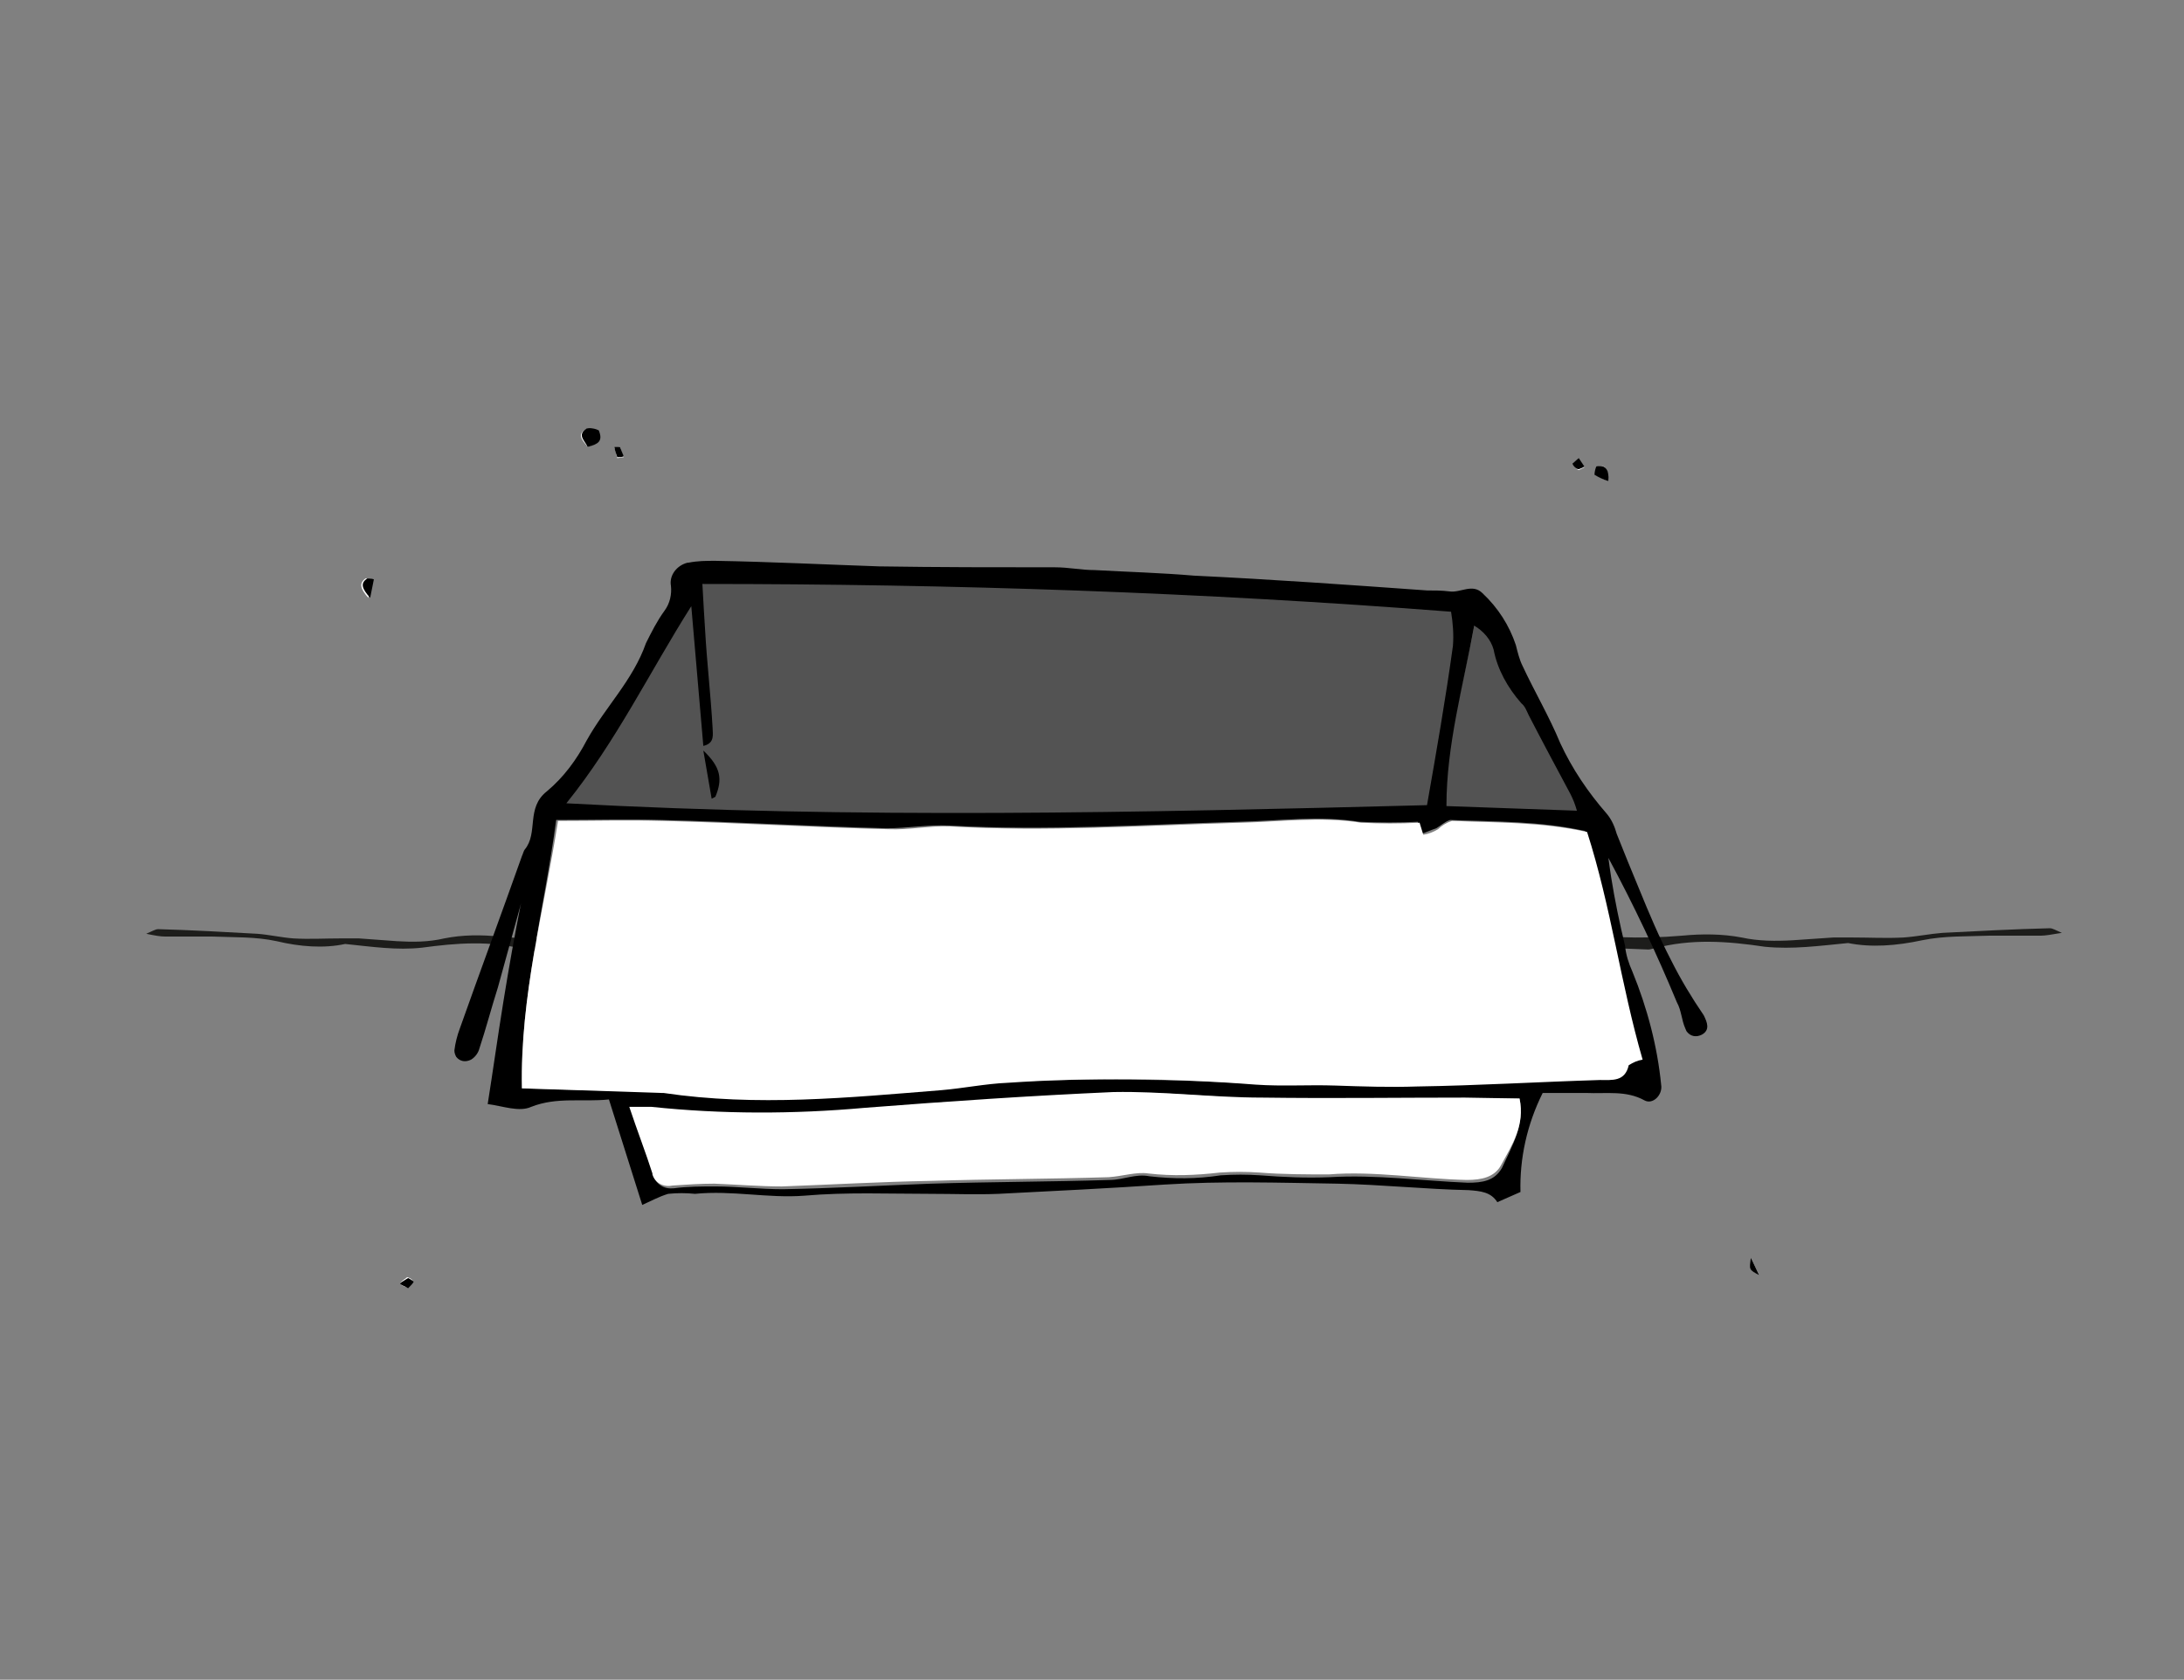 <?xml version="1.0" encoding="utf-8"?>
<!-- Generator: Adobe Illustrator 19.2.1, SVG Export Plug-In . SVG Version: 6.00 Build 0)  -->
<svg version="1.1" id="Ebene_1" xmlns="http://www.w3.org/2000/svg" xmlns:xlink="http://www.w3.org/1999/xlink" x="0px" y="0px"
	 viewBox="0 0 236 181.5" style="enable-background:new 0 0 236 181.5;" xml:space="preserve">
<rect x="0" y="0" width="236" height="181.5" fill="#808080" stroke="none"/>
<style type="text/css">
	.st0{fill:#1D1D1B;}
	.st1{fill:#FFFFFF;}
	.st2{opacity:0.35;enable-background:new    ;}
</style>
<path class="st0" d="M88.6,100.4c0-0.5,0.3,4.3,0.7,2.8c-0.6-0.8-1.1-0.9-1.9-1c-1.6-0.2-3.3-0.5-4.9-0.6c-0.6,0-1.3,0.1-1.9,0.2
	c-1.7,0.3-3.4,0.4-5.3,0.2c-1.3-0.1-2.6,0-3.9,0.2c-1,0.1-2.1,0.3-3.1,0.1c-1.3-0.2-2.6-0.1-3.9,0c-2.4,0.2-4.9,0.3-7.3,0.4
	c-0.1,0-0.3-0.1-0.4-0.1c-3.7-1-7.4-0.7-11.1-0.2c-2.7,0.3-5.4-0.1-8.3-0.4c-2.3,0.5-4.9,0.3-7.4-0.3c-2.3-0.5-4.6-0.4-6.9-0.5
	c-1.7,0-3.4,0-5.1,0c-0.6,0-1.1-0.1-2.1-0.3c0.7-0.3,1-0.5,1.3-0.5c3.6,0.1,7.1,0.3,10.7,0.5c1.3,0.1,2.6,0.4,3.9,0.5
	c1.7,0.1,3.4,0,5.1,0c0.7,0,1.3,0,2,0c1.4,0.1,2.7,0.2,4.1,0.3c1.7,0.1,3.4,0.1,5.1-0.3c2-0.4,4-0.4,6-0.2c4.1,0.4,8.3,0.2,12.4-0.5
	c0.9-0.2,1.6-0.2,2.4-0.2c1.7,0,3.4,0.1,5.1-0.3c0.3-0.1,0.4-0.1,0.7-0.1c3.3,0.6,6.7,0,10,0.1c0.7,0,1.4,0.2,2.1,0.2
	C87.3,100.5,87.8,100.4,88.6,100.4"/>
<path class="st0" d="M144.3,100.3c0-0.5-0.3,4.7-0.9,3c0.6-0.9,1.2-1,1.9-1.1c1.6-0.2,3.4-0.5,5.2-0.7c0.7,0,1.3,0.1,2.1,0.2
	c1.9,0.3,3.9,0.4,5.8,0.2c1.3-0.1,2.8,0,4.2,0.2c1.2,0.1,2.4,0.3,3.4,0.1c1.3-0.2,2.8-0.1,4.2,0c2.5,0.2,5.2,0.3,7.9,0.4
	c0.3,0,0.4-0.1,0.6-0.1c4-1.1,8-0.8,12-0.2c3,0.3,5.9-0.1,9-0.4c2.5,0.5,5.2,0.3,8-0.3c2.4-0.5,4.9-0.4,7.4-0.5c1.8,0,3.7,0,5.5,0
	c0.4,0,1-0.1,2.2-0.3c-0.7-0.3-1-0.5-1.3-0.5c-3.9,0.1-7.7,0.3-11.6,0.5c-1.3,0.1-2.8,0.4-4.2,0.5c-1.8,0.1-3.7,0-5.5,0
	c-0.6,0-1.3,0-2.1,0c-1.5,0.1-3,0.2-4.4,0.3c-1.8,0.1-3.7,0.1-5.5-0.3c-2.1-0.4-4.3-0.4-6.4-0.2c-4.6,0.4-9,0.2-13.5-0.5
	c-0.9-0.2-1.8-0.2-2.7-0.2c-1.8,0-3.7,0.1-5.5-0.3c-0.1-0.1-0.4-0.1-0.7-0.1c-3.6,0.7-7.3,0-10.8,0.1c-0.7,0-1.6,0.2-2.4,0.2
	C145.7,100.4,145.1,100.3,144.3,100.3"/>
<g id="doc00073520160814150808-50.psd_Bild">
	<title>SK_Website-Animation_Einzelbilder</title>
	<path class="st1" d="M63.5,48.3c1-0.3,1.7-0.8,1.1-1.7c-0.3-0.3-0.9-0.4-1.3-0.2C62.2,47,63.1,47.7,63.5,48.3L63.5,48.3z
		 M39.8,64.6l0.4-2c-0.2-0.1-0.4-0.1-0.7-0.1C38.8,63,38.9,63.6,39.8,64.6L39.8,64.6z M173.8,52c0-1.2-0.2-1.8-1.1-1.6
		c-0.2,0.2-0.3,0.6-0.2,0.9C172.8,51.6,173.3,51.8,173.8,52z M67,48.3l-0.6,0.1c0.1,0.3,0.2,0.8,0.3,1.1c0.2,0,0.4-0.1,0.7-0.1
		L67,48.3z M169.9,50.1c0.2,0.2,0.4,0.6,0.7,0.7c0.2-0.1,0.4-0.2,0.6-0.3l-0.6-0.9L169.9,50.1z M189.2,135.9
		c-0.1,1.3-0.1,1.3,0.9,1.9L189.2,135.9z M43.2,138.7c0.2,0.2,0.4,0.3,0.8,0.4c0.2-0.2,0.4-0.4,0.6-0.7c-0.1-0.2-0.3-0.3-0.6-0.4
		C43.8,138.2,43.5,138.3,43.2,138.7L43.2,138.7z"/>
	<path d="M56.2,98c-0.8,2.9-1.6,5.8-2.4,8.7c-0.7,2.2-1.3,4.5-2,6.6c-0.1,0.4-0.4,0.9-0.9,1.2c-0.6,0.3-1.2,0.2-1.6-0.3
		c-0.1-0.2-0.2-0.4-0.2-0.7c0.1-0.8,0.3-1.6,0.6-2.4c2.2-6.2,4.5-12.4,6.7-18.6c0.1-0.2,0.2-0.6,0.3-0.7c1.5-1.8,0.1-4.5,2.4-6.3
		c1.8-1.5,3.2-3.4,4.3-5.5c2-3.6,5-6.5,6.4-10.5c0.6-1.2,1.2-2.4,2-3.5c0.6-0.8,0.8-1.8,0.7-2.7c-0.2-1.1,0.6-2.2,1.8-2.5h0.1
		c1-0.2,1.9-0.2,2.9-0.2c5.9,0.1,11.8,0.4,17.7,0.6c6.4,0.1,12.6,0.1,19,0.1c1.5,0,2.8,0.3,4.3,0.3c3.6,0.2,7.2,0.3,10.7,0.6
		c8.4,0.4,16.8,1,25.2,1.6c0.8,0,1.6,0,2.4,0.1c1.2,0.2,2.5-0.9,3.6,0.2c1.7,1.6,2.9,3.5,3.6,5.6c0.2,0.8,0.4,1.6,0.7,2.2
		c1.3,2.8,2.9,5.5,4.1,8.4c1.3,2.8,3,5.3,5,7.6c0.6,0.7,0.9,1.5,1.1,2.2c0.8,2,1.6,4,2.4,5.9c1.1,2.7,2.2,5.3,3.5,7.8
		c1,2,2.2,4,3.5,5.9c0.4,0.8,0.7,1.6-0.2,2.1c-0.6,0.3-1.2,0.2-1.6-0.3c-0.1-0.1-0.1-0.2-0.2-0.4c-0.4-0.9-0.4-1.9-0.9-2.8
		c-2.2-5.3-4.6-10.4-7.4-15.6c0.1,0.7,0.2,1.5,0.3,2.1c0.4,2.5,0.9,4.9,1.5,7.4c0.1,1,0.4,1.9,0.8,2.8c1.6,3.9,2.7,8.1,3.1,12.2
		c0.2,1.1-0.9,2.2-1.8,1.7c-2-1.1-4.1-0.7-6.3-0.8c-1.6,0-3.1,0-4.7,0c-1.7,3.4-2.5,7.1-2.4,10.7l-2.5,1.1c-0.7-1.1-1.8-1.2-3.1-1.3
		c-4.7-0.1-9.4-0.6-14.2-0.7c-6.3-0.1-12.4-0.3-18.7,0.1c-5.9,0.4-12,0.7-17.9,1c-2.4,0.1-4.8,0-7.3,0c-4.6,0-9.1-0.2-13.7,0.2
		c-3.9,0.3-7.8-0.6-11.8-0.2c-1-0.1-1.9-0.1-2.9,0c-1,0.3-1.9,0.8-2.8,1.2l-3.6-11.4c-2.9,0.3-5.6-0.3-8.4,0.8
		c-1.3,0.6-3.1-0.1-4.7-0.3c0.6-3.8,1.1-7.4,1.7-11.1c0.6-3.7,1.2-7.1,1.9-10.6L56.2,98z M56.4,117.6l14.9,0.4h0.2
		c10,1.5,20,0.4,30-0.3c2.4-0.2,4.8-0.7,7.2-0.8c9-0.4,17.9-0.3,26.8,0.2c2.8,0.2,5.7,0.1,8.6,0.1s5.9,0.1,8.8,0.1
		c6.6-0.2,13.2-0.4,19.8-0.7c1.3,0,2.7,0.2,3.1-1.6c0.4-0.3,0.9-0.6,1.5-0.6c-2.5-8.2-3.5-16.6-6-24.6c-4.9-1.1-9.7-1-14.6-1.2
		c-0.6,0.2-1,0.6-1.5,0.9c-0.6,0.2-1,0.4-1.6,0.6l-0.4-1.3c-2.1,0.1-4.1,0.1-6.3,0c-4.4-0.7-8.7-0.1-13.1,0
		c-10.4,0.3-20.8,1-31.3,0.4c-2.2-0.1-4.5,0.3-6.7,0.3c-8.1-0.2-16.2-0.7-24.4-0.9c-3.7-0.1-7.3,0-11.3,0
		C58.8,98.4,56.2,107.7,56.4,117.6L56.4,117.6z M61.2,86.8c31.3,1.7,62.1,1,93,0.2c1-5.7,2-11.4,2.8-17.2c0.1-1.2,0-2.5-0.2-3.7
		c-27-2.1-53.8-3-80.9-3c0.1,1.9,0.2,3.5,0.3,5.1c0.2,3.5,0.6,6.9,0.8,10.4c0,0.7,0.3,1.7-1,2l-1.3-15.1
		C70.2,72.6,66.6,80.1,61.2,86.8L61.2,86.8z M164.2,118.7h-5.8c-7.3,0-14.7,0.1-21.9,0c-5.4-0.1-10.7-0.8-16.1-0.6
		c-9,0.3-17.9,1-26.8,1.7c-7.7,0.7-15.3,0.7-23.1-0.1c-0.8,0-1.6,0-2.4,0c0.9,2.6,1.8,4.8,2.5,7.2c0.2,1,1.1,1.6,2.1,1.5h0.1
		c1.5-0.2,3-0.2,4.5-0.2c2.4,0,4.8,0.3,7.3,0.3c5.4-0.1,10.6-0.4,16-0.6c6.4-0.2,12.9-0.2,19.3-0.4c1.5,0,2.8-0.7,4.3-0.4
		c2.6,0.3,5.1,0.3,7.7-0.1c1.5-0.1,2.8-0.1,4.3,0c2.5,0.2,5,0.3,7.5,0.2c5-0.3,10,0.4,14.9,0.6c1.6,0,2.9-0.2,3.7-1.6
		C163.4,123.8,164.8,121.5,164.2,118.7L164.2,118.7z M170.4,87.6c-0.2-0.7-0.4-1.2-0.7-1.8c-1.5-2.8-3-5.6-4.5-8.5
		c-0.2-0.4-0.4-1-0.8-1.3c-1.5-1.7-2.6-3.7-3-5.8c-0.3-1.1-1.1-2-2.1-2.6c-1.2,6.6-3,12.9-3,19.5L170.4,87.6z"/>
	<path d="M63.5,48.3c-0.3-0.7-1.2-1.3-0.1-2c0.4-0.1,0.9,0,1.3,0.2C65.2,47.7,64.6,48,63.5,48.3z"/>
	<path d="M40,64.6c-0.9-1-1.1-1.6-0.3-2.1c0.2,0,0.4,0,0.7,0.1L40,64.6z"/>
	<path d="M173.8,52c-0.6-0.2-1-0.4-1.5-0.7c0-0.3,0.1-0.7,0.2-0.9C173.5,50.2,173.9,50.7,173.8,52z"/>
	<path d="M67,48.3l0.4,1c-0.2,0.1-0.4,0.1-0.7,0.1c-0.1-0.3-0.3-0.8-0.3-1.1H67z"/>
	<path d="M169.9,50.1l0.7-0.6l0.6,0.9c-0.1,0.1-0.3,0.2-0.6,0.3C170.4,50.7,170.1,50.5,169.9,50.1z"/>
	<path d="M189.2,135.9l0.9,1.9C189,137.2,189,137.2,189.2,135.9z"/>
	<path d="M43.2,138.7c0.2-0.2,0.6-0.4,0.9-0.6c0.2,0.1,0.4,0.2,0.6,0.4c-0.1,0.2-0.3,0.4-0.6,0.7C43.8,139,43.4,138.9,43.2,138.7z"
		/>
	<path class="st1" d="M56.4,117.6c-0.2-10,2.4-19.3,3.9-28.9c3.9,0,7.6-0.1,11.3,0c8.1,0.2,16.2,0.7,24.4,0.9
		c2.2,0.1,4.5-0.4,6.7-0.3c10.4,0.6,20.9-0.1,31.3-0.4c4.4-0.1,8.7-0.7,13.1,0c2.1,0.1,4.1,0.1,6.3,0l0.4,1.3
		c0.6-0.1,1.1-0.3,1.6-0.6c0.4-0.4,0.9-0.7,1.5-0.9c4.8,0.2,9.6,0.1,14.6,1.2c2.6,8.1,3.6,16.3,6,24.6c-0.6,0.1-1,0.3-1.5,0.6
		c-0.4,1.8-1.8,1.6-3.1,1.6c-6.6,0.2-13.2,0.6-19.8,0.7c-2.9,0.1-5.9,0-8.8-0.1s-5.7,0.1-8.6-0.1c-9-0.7-17.9-0.8-26.8-0.2
		c-2.4,0.1-4.8,0.6-7.2,0.8c-10,0.8-19.9,1.8-30,0.3h-0.2L56.4,117.6z"/>
	<path class="st2" d="M60.2,87.3c5.5-7,9.1-14.8,13.9-22.1c0,0,1.3-0.3,1.2-2.4c27.5,0,54.5,0.9,82,3.1c0.2,1.2,0.2,2.6,0.2,3.9
		c-0.9,5.9-1.9,11.9-2.8,17.9C123.2,88.4,91.9,89.1,60.2,87.3z"/>
	<path class="st1" d="M164.2,118.7c0.6,2.9-0.8,5-2,7.2c-0.7,1.3-2.1,1.6-3.7,1.6c-4.9-0.1-10-1-14.9-0.6c-2.5,0-5,0-7.5-0.2
		c-1.5-0.1-2.8-0.1-4.3,0c-2.6,0.3-5.1,0.4-7.7,0.1c-1.3-0.2-2.8,0.3-4.3,0.4c-6.4,0.2-12.9,0.2-19.3,0.4c-5.4,0.1-10.6,0.4-16,0.6
		c-2.4,0-4.8-0.2-7.3-0.3c-1.5,0-3,0.1-4.5,0.2c-0.9,0.2-1.9-0.2-2.2-1.2v-0.1c-0.7-2.2-1.6-4.5-2.5-7.2c0.8,0,1.6,0,2.4,0
		c7.6,0.8,15.3,0.8,23.1,0.1c9-0.7,17.8-1.3,26.8-1.7c5.4-0.1,10.7,0.6,16.1,0.6c7.3,0.1,14.7,0,21.9,0L164.2,118.7L164.2,118.7z"/>
	<path class="st2" d="M171.4,87.7l-15.3-0.1c0-6.7,2.1-13.9,3.3-20.5c1,0.6,1.8,1.5,2.1,2.6c0.6,2.1,1.6,4.1,3,5.8
		c0.3,0.4,0.6,0.9,0.8,1.3c1.5,2.8,3,5.6,4.5,8.5C170,86.1,171,87.2,171.4,87.7z"/>
	<path d="M76.9,86.3L76,81.1c1.9,1.8,2.1,3.1,1.3,5L76.9,86.3z"/>
</g>
</svg>
